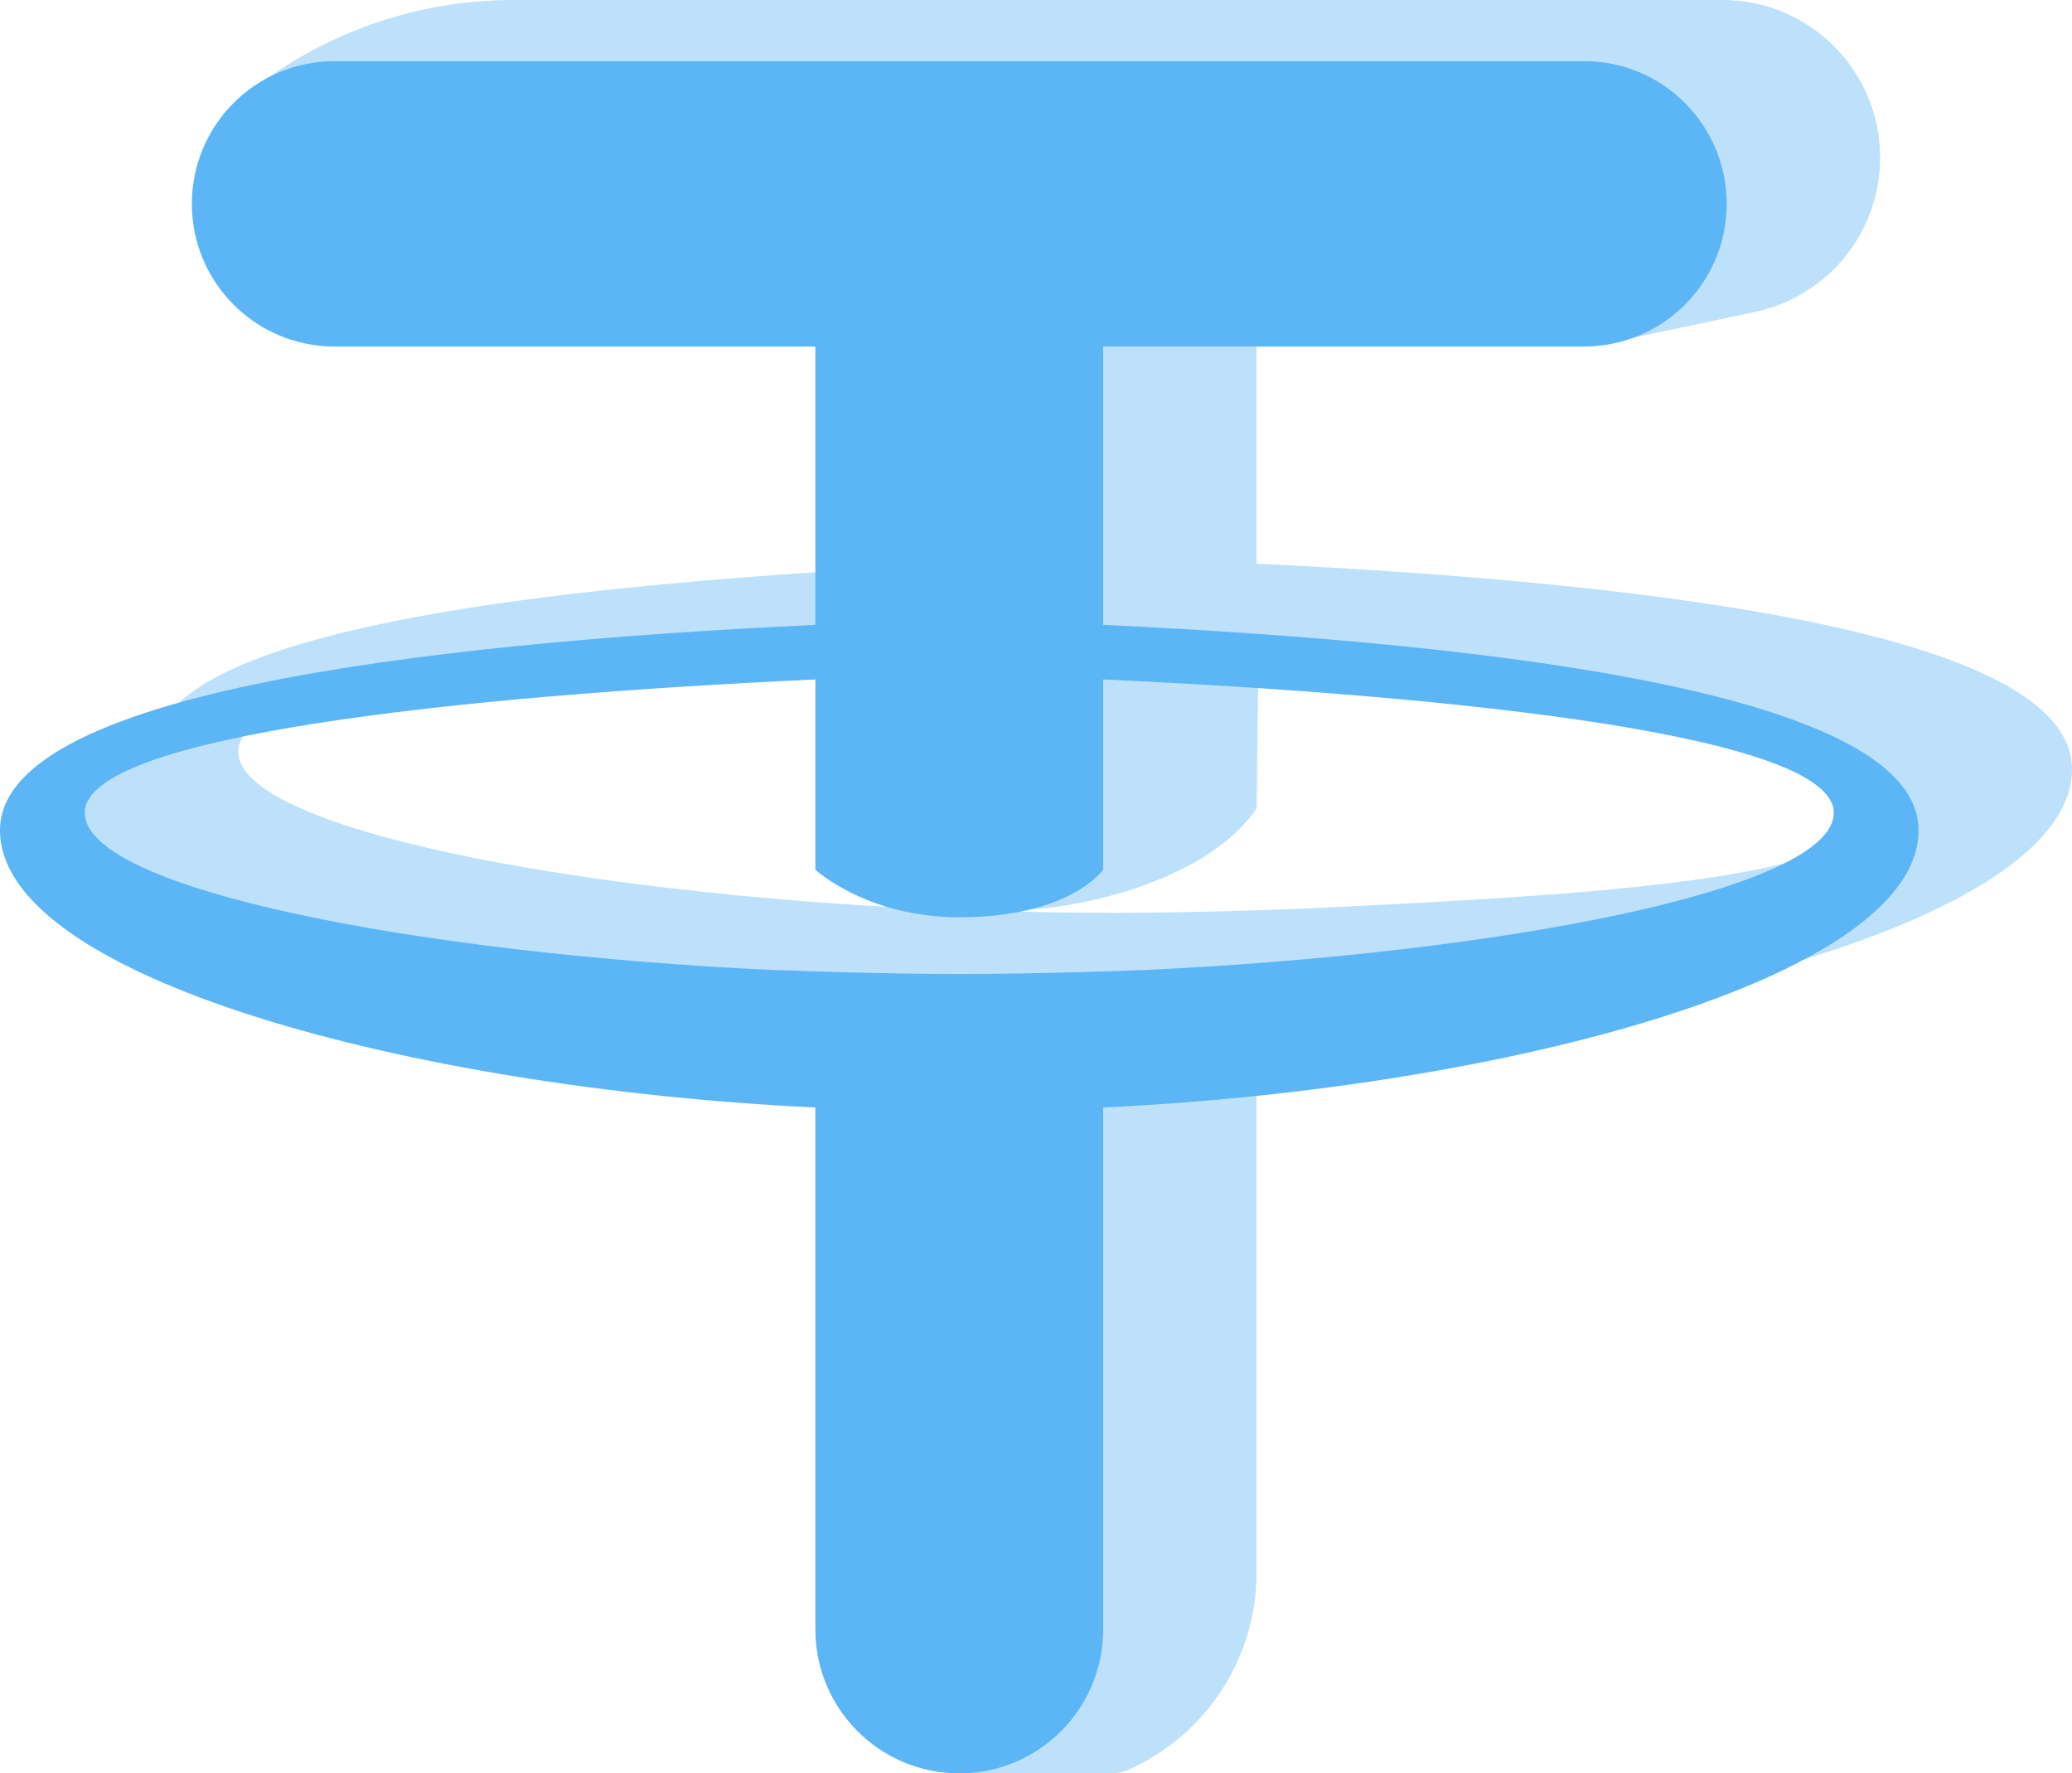<svg width="104" height="89" viewBox="0 0 104 89" fill="none" xmlns="http://www.w3.org/2000/svg">
<path opacity="0.4" fill-rule="evenodd" clip-rule="evenodd" d="M63.073 28.29V14.322L80.504 17.263L88.1 15.652C91.755 14.876 94.37 11.649 94.37 7.912C94.37 3.542 90.828 0 86.458 0H25.763C20.345 0 15.13 2.057 11.17 5.754C15.039 11.133 21.259 14.322 27.885 14.322H48.629V28.29C28.26 29.254 7.702 31.457 7.702 37.83C1.154 39.513 3.241 43.608 7.318 45.614C15.001 49.396 35.322 51.881 48.629 52.513V85.931V89H55.762C56.075 89 56.385 88.933 56.67 88.805C60.567 87.056 63.073 83.183 63.073 78.912V52.513C83.41 51.55 104 45.971 104 38.597C104 31.826 83.41 29.258 63.073 28.29ZM64.943 45.624V45.614C64.434 45.653 59.465 45.814 55.953 45.815C52.389 45.816 47.986 45.672 46.828 45.614V45.629C28.83 44.813 11.956 41.584 11.956 37.719C11.956 33.86 30.63 31.861 48.629 31.031L48.533 45.267C50.074 46.418 59.889 45.229 63.073 40.578L63.17 32.608C81.131 33.433 94.353 36.167 94.353 40.021C94.353 43.885 82.905 44.803 64.943 45.624Z" fill="#5CB5F5"/>
<path fill-rule="evenodd" clip-rule="evenodd" d="M55.371 31.359V17.391H79.507C83.462 17.391 86.668 14.185 86.668 10.23C86.668 6.275 83.462 3.069 79.507 3.069H16.791C12.836 3.069 9.63 6.275 9.63 10.23C9.63 14.185 12.836 17.391 16.791 17.391H40.927V31.359C20.558 32.323 0 34.896 0 41.666C0 49.041 20.558 54.614 40.927 55.583V81.778C40.927 85.767 44.16 89 48.149 89C52.138 89 55.371 85.767 55.371 81.778V55.583C75.708 54.619 96.298 49.041 96.298 41.666C96.298 34.896 75.708 32.328 55.371 31.359ZM57.241 48.693V48.684C56.732 48.722 51.763 48.883 48.251 48.884C44.687 48.885 40.284 48.741 39.126 48.684V48.698C21.128 47.882 4.254 44.653 4.254 40.789C4.254 36.929 22.928 34.93 40.927 34.1V43.648C40.927 43.648 43.492 46.035 48.149 46.035C53.736 46.035 55.371 43.648 55.371 43.648V34.1C73.333 34.925 92.043 36.934 92.043 40.789C92.043 44.653 75.203 47.873 57.241 48.693Z" fill="#5CB5F5"/>
</svg>
